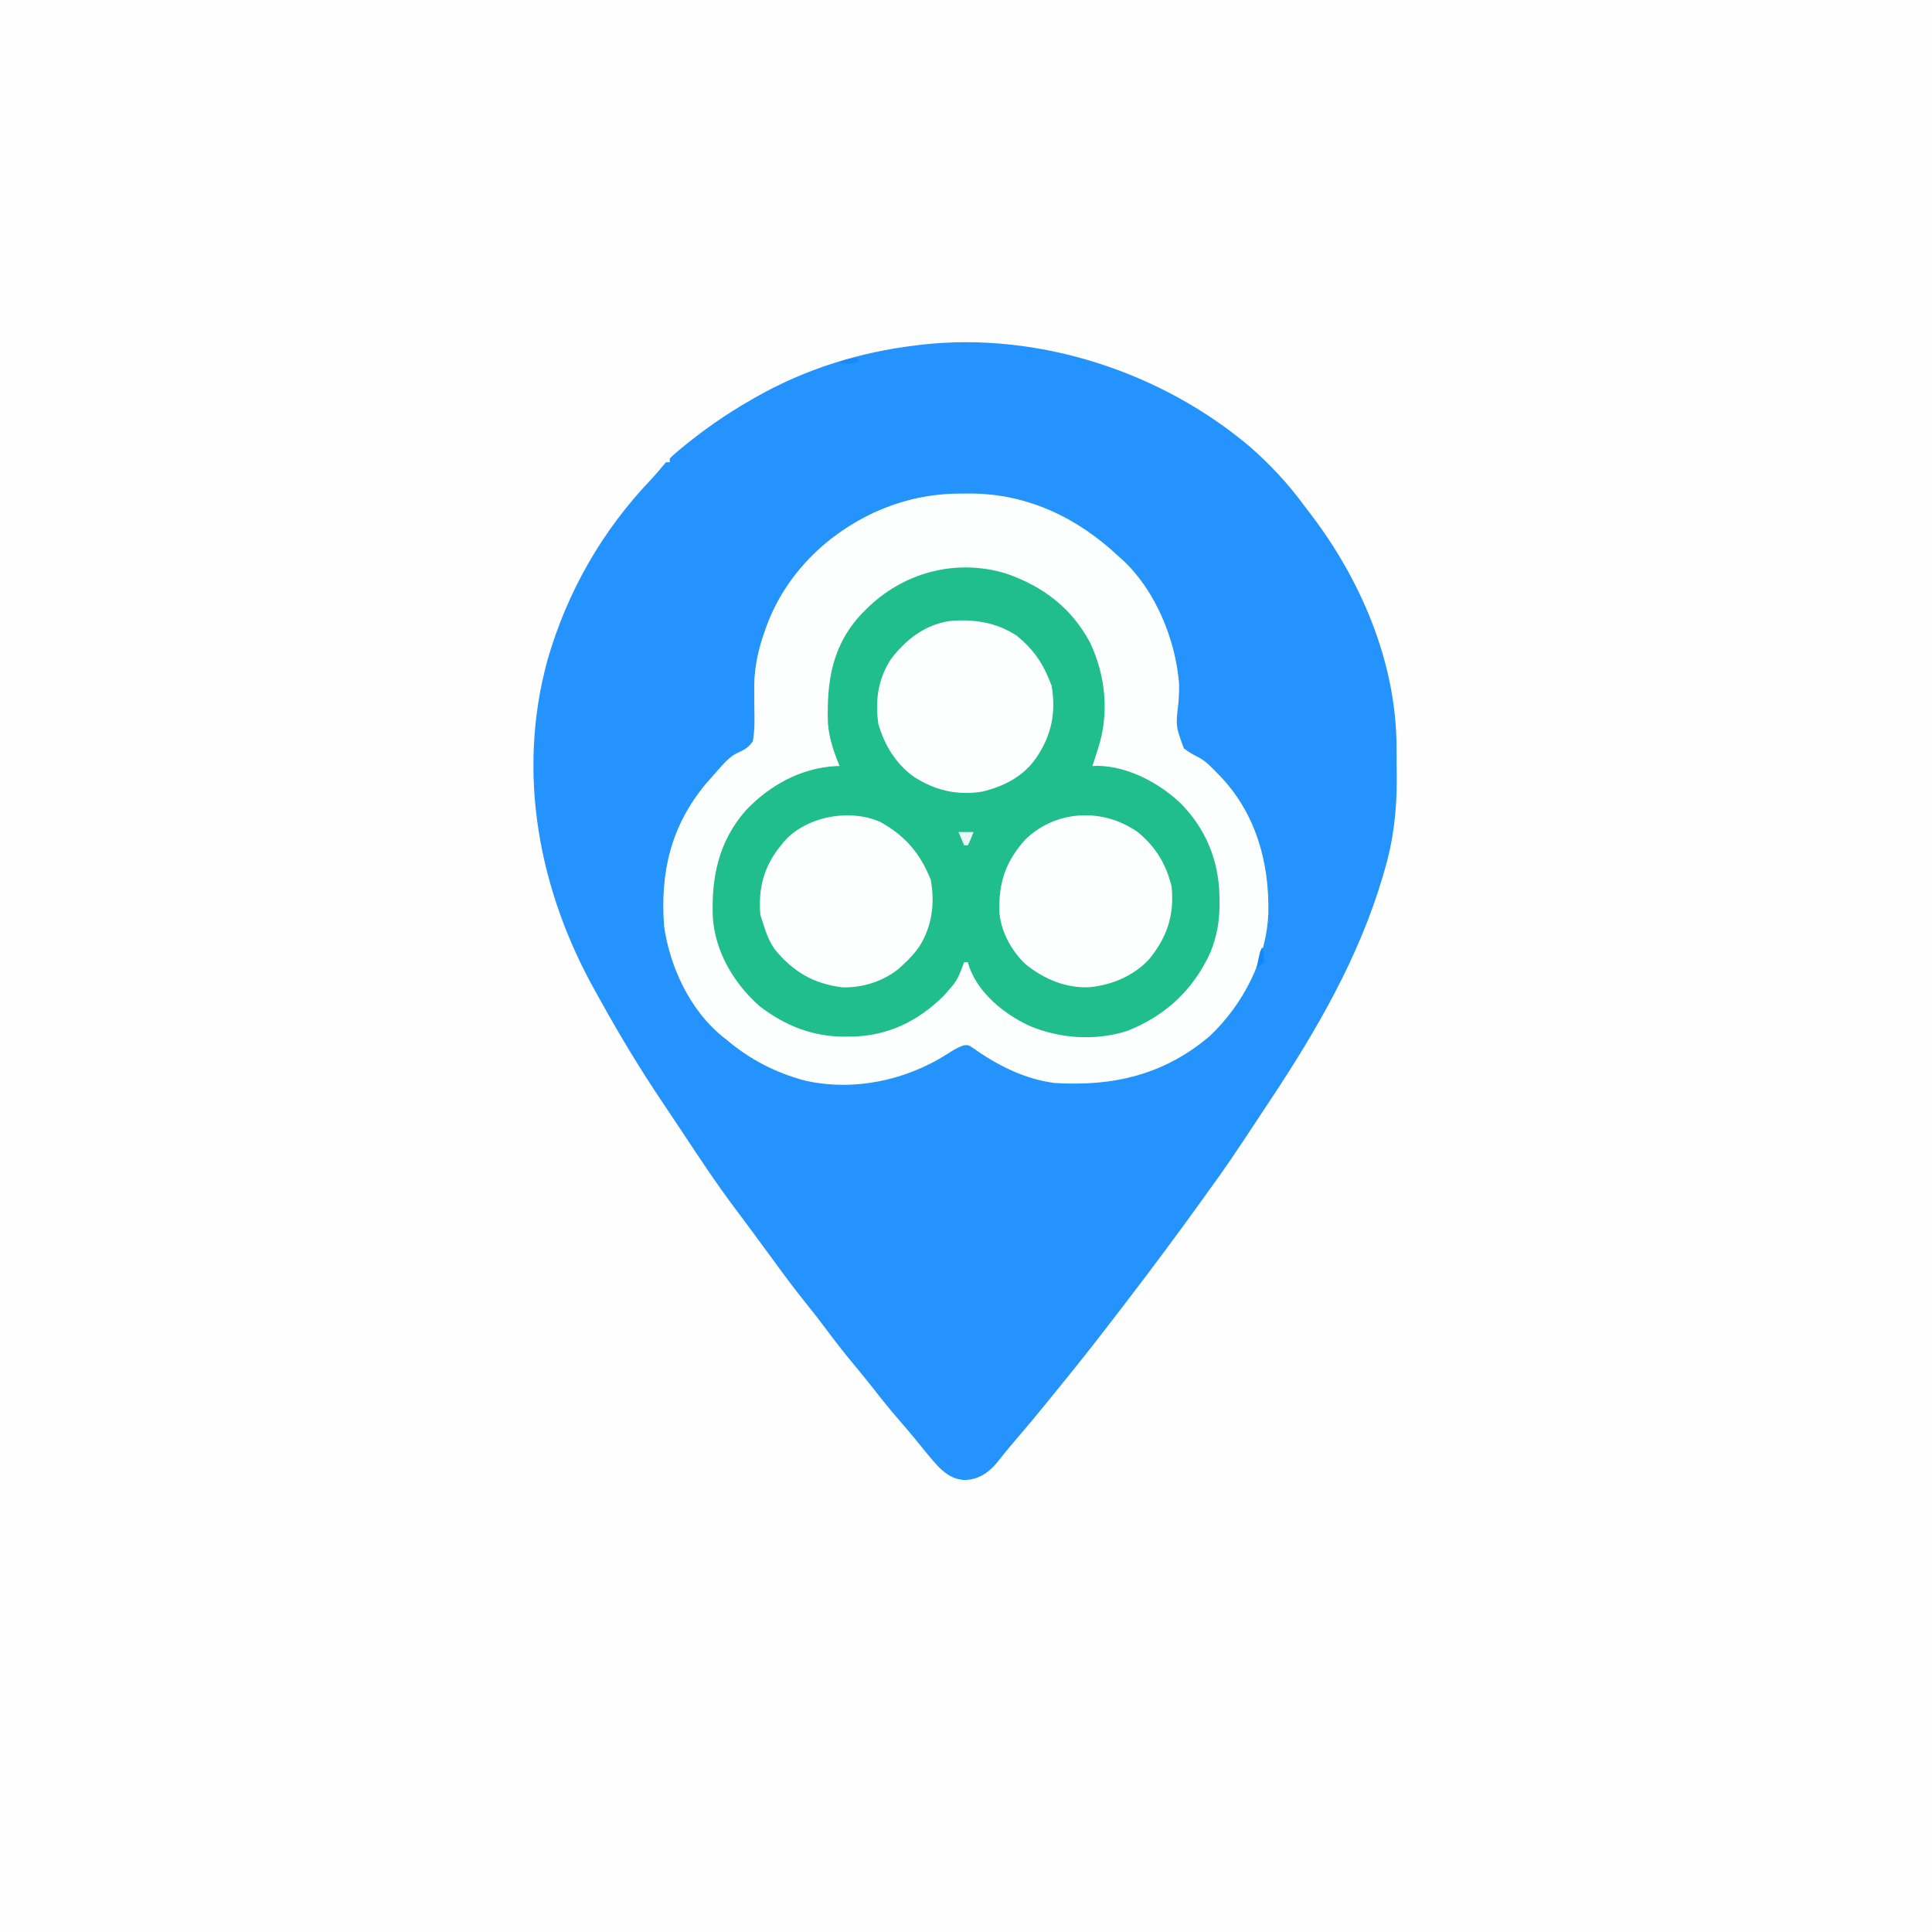 <?xml version="1.0" encoding="UTF-8"?>
<svg version="1.1" xmlns="http://www.w3.org/2000/svg" width="1024" height="1024">
<rect width="100%" height="100%" fill="#333333" stroke="none"/>
<path d="M0 0 C337.92 0 675.84 0 1024 0 C1024 337.92 1024 675.84 1024 1024 C686.08 1024 348.16 1024 0 1024 C0 686.08 0 348.16 0 0 Z " fill="#FEFEFE" transform="translate(0,0)"/>
<path d="M0 0 C10.182 9.046 19.368 18.859 27.455 29.812 C28.764 31.575 30.099 33.315 31.44 35.054 C58.221 70.151 76.719 113.637 76.948 158.23 C76.954 159.123 76.96 160.016 76.966 160.936 C76.975 162.816 76.981 164.697 76.985 166.578 C76.995 169.384 77.026 172.189 77.058 174.996 C77.157 191.723 75.317 207.845 70.558 223.925 C70.255 224.97 69.952 226.015 69.641 227.091 C57.053 269.687 35.123 307.702 10.745 344.55 C10.363 345.128 9.981 345.706 9.588 346.301 C-12.177 379.223 -12.177 379.223 -23.255 394.55 C-24.293 395.997 -25.331 397.443 -26.368 398.89 C-39.375 416.997 -52.69 434.857 -66.255 452.55 C-66.734 453.176 -67.213 453.802 -67.707 454.447 C-70.106 457.581 -72.512 460.709 -74.925 463.831 C-75.892 465.081 -76.858 466.331 -77.823 467.583 C-85.627 477.693 -93.551 487.691 -101.642 497.574 C-103.28 499.581 -104.909 501.596 -106.536 503.613 C-112.255 510.698 -118.041 517.707 -124.001 524.591 C-127.859 529.053 -131.567 533.614 -135.22 538.246 C-139.899 543.544 -144.485 546.538 -151.567 546.988 C-157.867 546.8 -161.842 543.949 -166.216 539.601 C-168.302 537.304 -170.289 534.951 -172.255 532.55 C-172.942 531.714 -173.629 530.877 -174.337 530.015 C-175.821 528.199 -177.301 526.38 -178.778 524.558 C-181.511 521.239 -184.315 517.988 -187.13 514.738 C-191.563 509.605 -195.816 504.366 -199.971 499.008 C-203.619 494.317 -207.392 489.742 -211.192 485.175 C-216.273 479.057 -221.132 472.817 -225.861 466.423 C-229.183 461.941 -232.615 457.57 -236.13 453.238 C-242.51 445.349 -248.494 437.185 -254.473 428.99 C-256.808 425.793 -259.157 422.606 -261.507 419.42 C-262.68 417.829 -263.852 416.238 -265.022 414.646 C-267.817 410.844 -270.624 407.053 -273.474 403.292 C-283.692 389.736 -293.01 375.596 -302.361 361.436 C-305.588 356.55 -308.847 351.685 -312.118 346.828 C-323.829 329.407 -334.657 311.53 -344.811 293.16 C-345.708 291.538 -346.61 289.919 -347.52 288.304 C-377.764 234.571 -389.562 172.282 -373.032 112.238 C-362.528 75.922 -344.008 43.674 -317.876 16.347 C-315.987 14.331 -314.26 12.34 -312.54 10.191 C-311.786 9.32 -311.032 8.448 -310.255 7.55 C-309.595 7.55 -308.935 7.55 -308.255 7.55 C-308.255 6.89 -308.255 6.23 -308.255 5.55 C-306.782 4.043 -306.782 4.043 -304.747 2.316 C-303.646 1.381 -303.646 1.381 -302.523 0.427 C-290.751 -9.313 -278.527 -17.878 -265.255 -25.45 C-264.154 -26.085 -264.154 -26.085 -263.031 -26.734 C-236.603 -41.847 -207.428 -50.917 -177.255 -54.45 C-176.494 -54.545 -175.734 -54.64 -174.95 -54.738 C-113.019 -61.829 -47.196 -40.38 0 0 Z " fill="#2493FD" transform="translate(663.255,237.45)"/>
<path d="M0 0 C1.29 -0.012 2.579 -0.023 3.908 -0.035 C34.277 0.056 60.755 12.846 82.562 33.375 C83.239 33.976 83.916 34.576 84.613 35.195 C101.991 51.284 112.707 77.54 114.504 100.895 C114.577 104.008 114.398 107.078 114.219 110.188 C112.679 123.281 112.679 123.281 116.992 134.945 C119.658 137.14 122.643 138.695 125.702 140.273 C129.087 142.278 131.713 145.066 134.438 147.875 C134.985 148.434 135.532 148.993 136.095 149.569 C155.099 169.351 162.346 195.281 161.809 222.219 C160.907 246.649 148.487 270.701 130.855 287.418 C106.833 307.921 79.792 314.329 48.562 312.375 C32.555 310.358 17.857 302.857 4.895 293.527 C2.633 292.18 2.633 292.18 0.137 292.461 C-3.062 293.597 -5.599 295.2 -8.438 297.062 C-30.414 311.022 -57.672 316.86 -83.435 311.197 C-99.147 307.074 -113.106 299.868 -125.438 289.375 C-126.114 288.844 -126.791 288.313 -127.488 287.766 C-144.675 273.851 -155.356 250.941 -158.438 229.375 C-160.617 200.753 -154.851 176.139 -136.352 153.863 C-123.708 139.378 -123.708 139.378 -117.377 136.408 C-114.688 134.971 -113.231 133.867 -111.438 131.375 C-110.332 125.38 -110.495 119.451 -110.625 113.375 C-110.66 110.125 -110.673 106.875 -110.668 103.625 C-110.667 102.437 -110.667 102.437 -110.666 101.225 C-110.55 91.09 -108.181 81.392 -104.75 71.875 C-104.495 71.166 -104.24 70.458 -103.978 69.728 C-93.952 42.982 -72.998 22.137 -47.383 10.125 C-31.941 3.155 -16.978 -0.152 0 0 Z " fill="#1FBE8B" transform="translate(510.438,261.625)"/>
<path d="M0 0 C1.29 -0.012 2.579 -0.023 3.908 -0.035 C34.277 0.056 60.755 12.846 82.562 33.375 C83.239 33.976 83.916 34.576 84.613 35.195 C101.991 51.284 112.707 77.54 114.504 100.895 C114.577 104.008 114.398 107.078 114.219 110.188 C112.679 123.281 112.679 123.281 116.992 134.945 C119.658 137.14 122.643 138.695 125.702 140.273 C129.087 142.278 131.713 145.066 134.438 147.875 C134.985 148.434 135.532 148.993 136.095 149.569 C155.099 169.351 162.346 195.281 161.809 222.219 C160.907 246.649 148.487 270.701 130.855 287.418 C106.833 307.921 79.792 314.329 48.562 312.375 C32.555 310.358 17.857 302.857 4.895 293.527 C2.633 292.18 2.633 292.18 0.137 292.461 C-3.062 293.597 -5.599 295.2 -8.438 297.062 C-30.414 311.022 -57.672 316.86 -83.435 311.197 C-99.147 307.074 -113.106 299.868 -125.438 289.375 C-126.114 288.844 -126.791 288.313 -127.488 287.766 C-144.675 273.851 -155.356 250.941 -158.438 229.375 C-160.617 200.753 -154.851 176.139 -136.352 153.863 C-123.708 139.378 -123.708 139.378 -117.377 136.408 C-114.688 134.971 -113.231 133.867 -111.438 131.375 C-110.332 125.38 -110.495 119.451 -110.625 113.375 C-110.66 110.125 -110.673 106.875 -110.668 103.625 C-110.667 102.437 -110.667 102.437 -110.666 101.225 C-110.55 91.09 -108.181 81.392 -104.75 71.875 C-104.495 71.166 -104.24 70.458 -103.978 69.728 C-93.952 42.982 -72.998 22.137 -47.383 10.125 C-31.941 3.155 -16.978 -0.152 0 0 Z M-51.438 61.375 C-52.148 62.085 -52.858 62.796 -53.59 63.527 C-69.367 80.273 -72.276 99.244 -71.634 121.313 C-71.111 129.462 -68.526 136.861 -65.438 144.375 C-66.058 144.389 -66.678 144.403 -67.316 144.418 C-85.869 145.417 -102.374 154.503 -115.065 167.814 C-129.547 184.285 -133.467 203.336 -132.628 224.614 C-131.358 242.993 -121.39 259.725 -107.777 271.719 C-94.114 282.183 -79.36 287.981 -62.125 287.812 C-61.027 287.804 -59.929 287.796 -58.798 287.787 C-39.859 287.394 -23.955 279.68 -10.438 266.375 C-3.09 258.175 -3.09 258.175 0.562 248.375 C1.222 248.375 1.883 248.375 2.562 248.375 C2.818 249.254 3.073 250.133 3.336 251.039 C8.479 265.027 21.603 275.615 34.652 281.852 C50.983 288.895 70.022 290.242 87.117 284.754 C107.33 276.664 121.831 263.261 131.02 243.379 C134.636 234.461 136.073 226.105 135.938 216.5 C135.926 215.444 135.914 214.389 135.902 213.301 C135.508 194.503 128.784 177.929 115.562 164.375 C104.109 153.416 87.722 144.665 71.625 144.281 C70.614 144.312 69.604 144.343 68.562 144.375 C69.087 142.764 69.087 142.764 69.621 141.121 C70.081 139.685 70.541 138.249 71 136.812 C71.23 136.108 71.46 135.404 71.697 134.678 C77.573 116.198 75.506 96.459 67.375 79.062 C57.497 60.55 42.304 49.059 22.691 42.32 C-4.114 34.222 -31.977 41.914 -51.438 61.375 Z " fill="#FDFEFE" transform="translate(510.438,261.625)"/>
<path d="M0 0 C7.934 6.514 13.157 13.428 17 23 C17.454 24.114 17.907 25.227 18.375 26.375 C20.867 40.827 18.254 53.021 10 65 C3.134 74.726 -7.062 79.845 -18.414 82.582 C-31.708 84.731 -43.461 81.931 -54.691 74.672 C-64.254 67.747 -70.109 58.102 -73.438 46.812 C-75.238 34.607 -73.699 22.916 -66.848 12.445 C-59.116 2.212 -49.3 -5.492 -36.402 -7.754 C-23.436 -9.082 -11.027 -7.323 0 0 Z " fill="#FDFEFE" transform="translate(539,337)"/>
<path d="M0 0 C9.542 7.758 15.115 17.072 18 29 C19.432 44.099 15.676 55.423 6.328 67.086 C-1.762 76.11 -13.636 81.091 -25.535 82.246 C-38.08 82.842 -49.504 77.981 -59.184 70.258 C-66.863 63.261 -72.768 52.354 -73.336 41.863 C-73.642 26.483 -69.902 15.455 -59.5 3.875 C-43.087 -11.877 -18.378 -12.897 0 0 Z " fill="#FDFEFE" transform="translate(603,441)"/>
<path d="M0 0 C13.254 7.356 21.054 16.612 26.691 30.57 C28.999 43.156 27.399 55.443 20.441 66.32 C18.023 69.642 15.441 72.565 12.379 75.32 C11.451 76.166 10.523 77.012 9.566 77.883 C1.379 84.495 -9.759 88.029 -20.273 87.609 C-35.484 85.737 -46.317 79.324 -55.996 67.445 C-59.268 62.839 -60.936 57.669 -62.621 52.32 C-63.116 50.835 -63.116 50.835 -63.621 49.32 C-64.795 35.036 -61.79 23.39 -52.621 12.32 C-52.121 11.685 -51.621 11.049 -51.105 10.395 C-39.271 -3.084 -16.189 -7.246 0 0 Z " fill="#FDFEFE" transform="translate(466.621,435.68)"/>
<path d="M0 0 C2.64 0 5.28 0 8 0 C6.125 4.75 6.125 4.75 5 7 C4.34 7 3.68 7 3 7 C2.01 4.69 1.02 2.38 0 0 Z " fill="#EAF8F3" transform="translate(508,441)"/>
<path d="M0 0 C0.826 2.892 1 4.887 1 8 C-1 9.75 -1 9.75 -3 11 C-2.691 9.541 -2.378 8.083 -2.062 6.625 C-1.888 5.813 -1.714 5.001 -1.535 4.164 C-1 2 -1 2 0 0 Z " fill="#1388FB" transform="translate(669,502)"/>
<path d="M0 0 C0 0.66 0 1.32 0 2 C-6.625 3.125 -6.625 3.125 -10 2 C-6.492 0.396 -3.856 -0.22 0 0 Z " fill="#1789FC" transform="translate(455,190)"/>
</svg>
